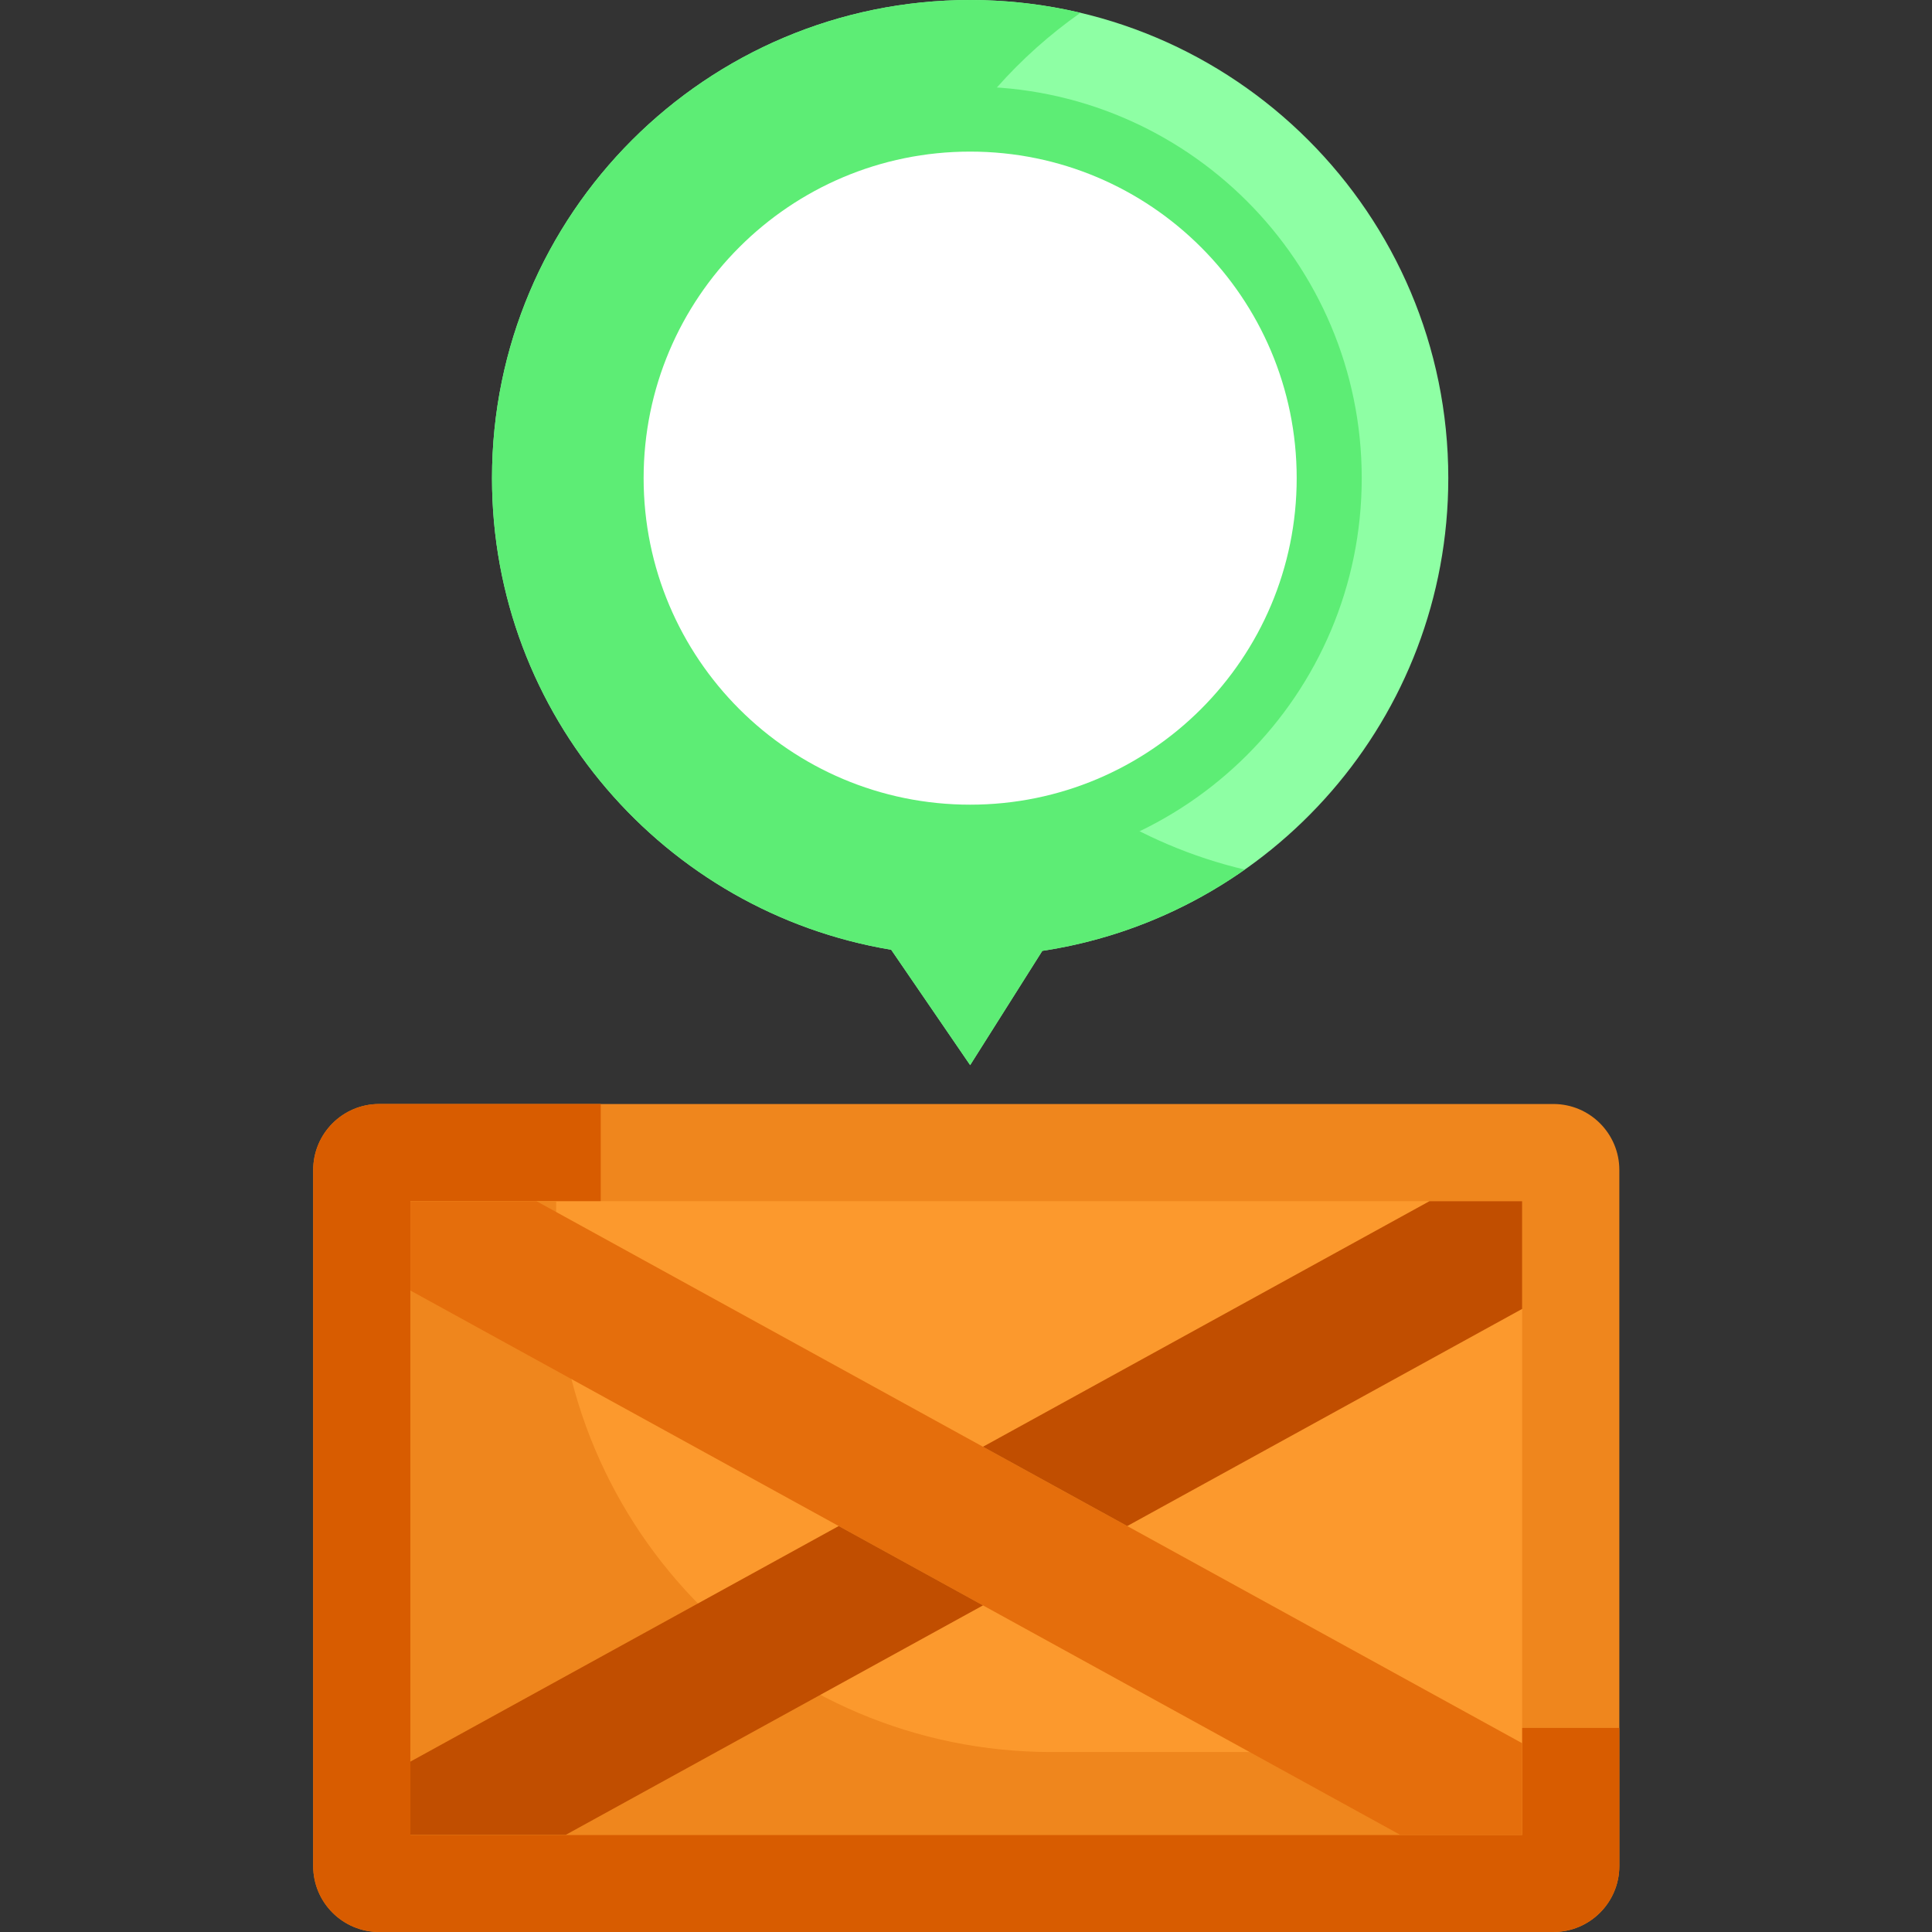 <svg height="512pt" viewBox="-83 0 512 512" width="512pt" xmlns="http://www.w3.org/2000/svg"><rect x="-83" y="0" width="512" height="512" fill="#333333" stroke="none"/><path d="m300.812 126.711c0 63.48-46.676 116.062-107.59 125.281l-19.121 30.277-20.926-30.574c-60.016-9.973-105.789-62.133-105.789-124.984 0-69.98 56.734-126.711 126.715-126.711 69.98 0 126.711 56.73 126.711 126.711zm0 0" fill="#8effa4"/><path d="m149.375 107.141c0-42.906 21.328-80.824 53.953-103.746-9.383-2.215-19.168-3.395-29.227-3.395-69.98 0-126.715 56.73-126.715 126.711 0 62.852 45.773 115.012 105.789 124.984l20.926 30.574 19.121-30.277c19.746-2.988 37.996-10.539 53.648-21.539-55.891-13.191-97.496-63.395-97.496-123.312zm0 0" fill="#5ded75"/><path d="m277.871 126.711c0 57.312-46.457 103.773-103.77 103.773s-103.773-46.461-103.773-103.773c0-57.309 46.461-103.77 103.773-103.77s103.77 46.461 103.77 103.77zm0 0" fill="#5ded75"/><path d="m260.637 126.711c0 47.793-38.742 86.535-86.535 86.535-47.793 0-86.535-38.742-86.535-86.535 0-47.789 38.742-86.535 86.535-86.535 47.793 0 86.535 38.746 86.535 86.535zm0 0" fill="#fff"/><path d="m346.141 310.055v184.465c0 9.652-7.828 17.48-17.48 17.48h-311.18c-9.652 0-17.48-7.828-17.48-17.48v-184.465c0-9.652 7.828-17.484 17.48-17.484h311.18c9.652 0 17.48 7.832 17.48 17.484zm0 0" fill="#ef861d"/><path d="m93.676 457.914c-9.652 0-17.48-7.828-17.48-17.48v-147.863h-58.715c-9.652 0-17.48 7.832-17.48 17.484v184.465c0 9.652 7.828 17.48 17.48 17.48h311.18c9.652 0 17.48-7.828 17.48-17.48v-36.605zm0 0" fill="#d85c00"/><path d="m25.754 318.324h294.633v167.922h-294.633zm0 0" fill="#fc992d"/><path d="m64.387 332.988v-14.664h-38.633v167.922h294.633v-21.938h-124.684c-72.523 0-131.316-58.793-131.316-131.32zm0 0" fill="#ef861d"/><path d="m320.387 461.973v24.273h-32.328l-110.559-60.801-38.23-21.027-113.516-62.418v-23.676h33.418l118.328 65.078 38.23 21.016zm0 0" fill="#e56e0c"/><g fill="#c14e00"><path d="m320.387 318.324v28.547l-104.656 57.547-38.23-21.016 118.328-65.078zm0 0"/><path d="m177.5 425.445-110.559 60.801h-41.188v-19.398l113.516-62.43zm0 0"/></g></svg>